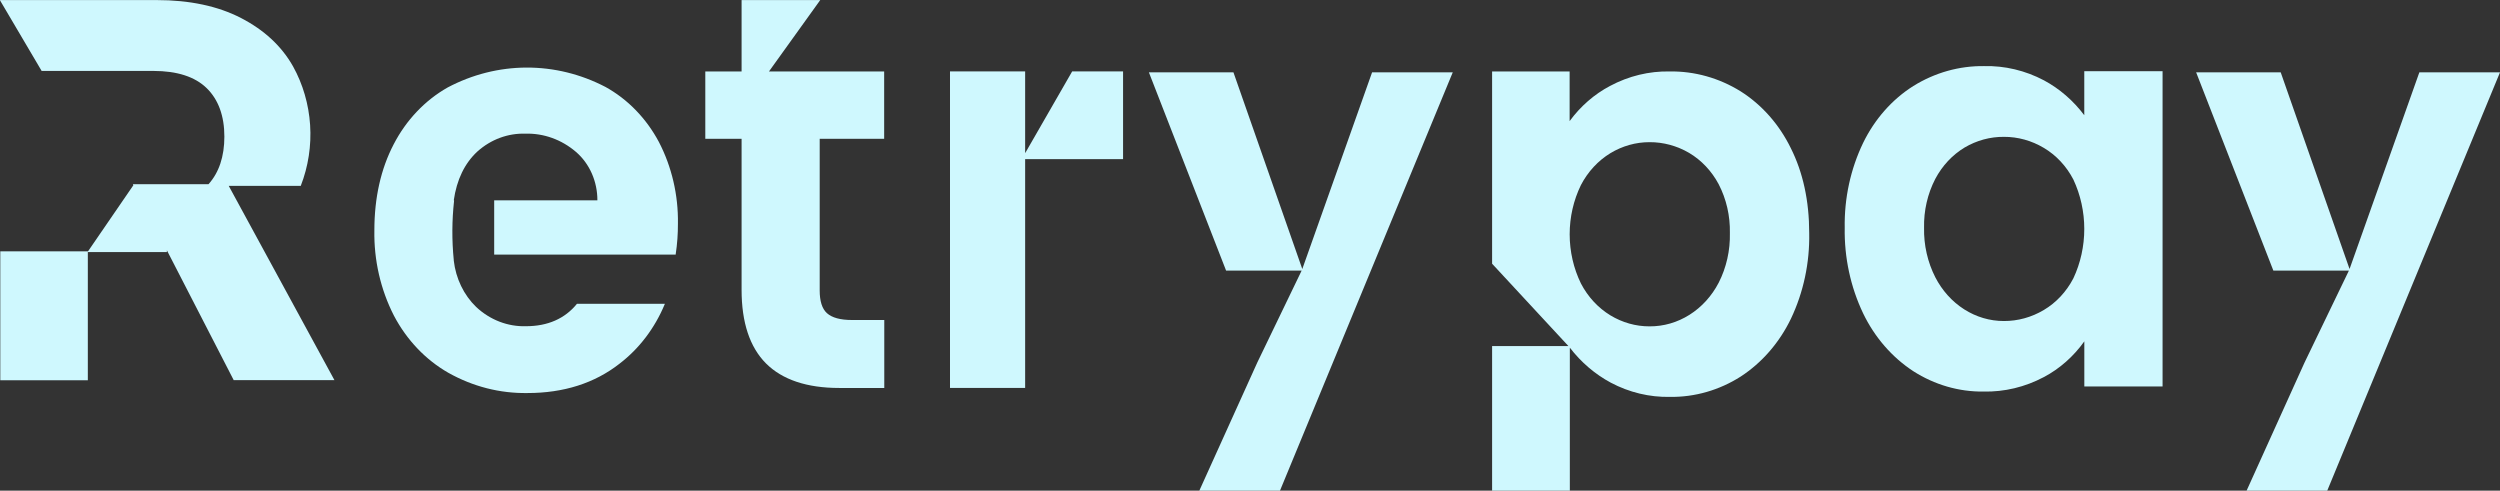 <svg width="107" height="21" viewBox="0 0 107 21" fill="none" xmlns="http://www.w3.org/2000/svg">
<rect x="0" y="0" width="107" height="21" fill="#333333" stroke="none"/>
<g clip-path="url(#clip0_1_611)">
<path d="M89.207 4.931C88.735 4.304 88.145 3.794 87.478 3.437C86.681 3.017 85.804 2.808 84.919 2.829C83.858 2.815 82.812 3.109 81.889 3.682C80.98 4.257 80.237 5.099 79.743 6.113C79.204 7.233 78.932 8.484 78.954 9.749C78.932 11.024 79.204 12.284 79.743 13.414C80.237 14.438 80.98 15.293 81.889 15.887C82.801 16.47 83.84 16.772 84.896 16.759C85.79 16.778 86.675 16.565 87.479 16.138C88.155 15.781 88.747 15.257 89.209 14.61V16.54H92.558V3.048H89.207V4.931ZM82.35 9.749C82.334 9.017 82.5 8.294 82.83 7.657C83.128 7.094 83.561 6.63 84.082 6.316C84.599 6.01 85.179 5.852 85.767 5.857C86.364 5.854 86.951 6.017 87.475 6.329C88.004 6.642 88.442 7.111 88.739 7.682C89.047 8.337 89.207 9.063 89.207 9.799C89.207 10.535 89.047 11.261 88.739 11.915C88.441 12.486 88.004 12.955 87.475 13.268C86.951 13.58 86.363 13.742 85.767 13.74C85.169 13.741 84.582 13.568 84.066 13.239C83.549 12.909 83.123 12.435 82.83 11.866C82.501 11.219 82.335 10.489 82.35 9.749Z" fill="#CFF8FE"/>
<path d="M35.106 0.003H31.74V3.058H30.187V5.941H31.74V12.409C31.74 13.801 32.091 14.86 32.785 15.555C33.48 16.25 34.533 16.605 35.918 16.605H37.847V13.696H36.459C35.963 13.696 35.608 13.596 35.395 13.405C35.182 13.214 35.083 12.88 35.083 12.435V5.94H37.842V3.058H32.912L35.106 0.003Z" fill="#CFF8FE"/>
<path d="M55.738 11.514L52.796 3.109L52.792 3.097H49.173L52.473 11.572L52.477 11.582H55.71L53.813 15.514L51.331 21H54.783L62.167 3.123L62.178 3.097H58.725L55.738 11.514Z" fill="#CFF8FE"/>
<path d="M103.548 3.097L100.561 11.514L97.619 3.109L97.615 3.097H93.995L97.296 11.572L97.3 11.582H100.533L98.636 15.514L96.166 20.974L96.154 21H99.606L106.989 3.123L107 3.097H103.548Z" fill="#CFF8FE"/>
<path d="M74.499 3.909C73.576 3.337 72.531 3.044 71.469 3.058C70.583 3.04 69.706 3.253 68.909 3.679C68.237 4.033 67.646 4.547 67.18 5.183V3.058H63.862V11.287L67.13 14.813H63.862V21.002H67.189V14.88C67.671 15.507 68.268 16.016 68.94 16.377C69.73 16.796 70.599 17.005 71.476 16.987C72.54 17.001 73.587 16.7 74.506 16.114C75.415 15.521 76.158 14.665 76.652 13.641C77.19 12.509 77.459 11.247 77.434 9.972C77.434 8.6 77.168 7.375 76.644 6.335C76.149 5.324 75.407 4.484 74.499 3.909ZM74.039 9.972C74.056 10.716 73.891 11.45 73.56 12.1C73.263 12.671 72.832 13.145 72.311 13.473C71.791 13.802 71.2 13.972 70.599 13.968C70.014 13.97 69.438 13.807 68.925 13.497C68.398 13.176 67.961 12.704 67.663 12.131C67.347 11.483 67.182 10.76 67.182 10.027C67.182 9.293 67.347 8.57 67.663 7.922C67.961 7.349 68.398 6.877 68.925 6.556C69.438 6.246 70.014 6.084 70.599 6.085C71.191 6.082 71.774 6.24 72.296 6.545C72.822 6.857 73.259 7.321 73.56 7.886C73.889 8.521 74.054 9.242 74.039 9.972Z" fill="#CFF8FE"/>
<path d="M25.912 3.72C24.856 3.17 23.702 2.888 22.533 2.892C21.364 2.896 20.211 3.187 19.159 3.744C18.189 4.293 17.385 5.139 16.848 6.179C16.3 7.23 16.023 8.466 16.023 9.857C16 11.134 16.289 12.395 16.86 13.51C17.408 14.552 18.218 15.402 19.194 15.958C20.24 16.545 21.402 16.842 22.577 16.822C24.125 16.822 25.45 16.4 26.513 15.568C27.354 14.926 28.022 14.049 28.447 13.028L28.457 13.003H24.694C24.177 13.639 23.442 13.962 22.511 13.962C21.733 13.985 20.974 13.693 20.382 13.14C19.85 12.627 19.508 11.918 19.421 11.149V11.127C19.337 10.285 19.342 9.436 19.434 8.596V8.575H19.421C19.548 7.688 19.89 6.984 20.435 6.482C21.011 5.968 21.738 5.698 22.482 5.721C23.269 5.697 24.039 5.975 24.658 6.507C24.943 6.754 25.173 7.068 25.331 7.427C25.488 7.785 25.57 8.178 25.568 8.575H21.151V10.896H28.92V10.88C28.986 10.447 29.017 10.009 29.015 9.57C29.034 8.348 28.753 7.142 28.202 6.079C27.663 5.067 26.868 4.247 25.912 3.72Z" fill="#CFF8FE"/>
<path d="M12.876 7.956V7.946C13.194 7.127 13.331 6.237 13.273 5.35C13.215 4.463 12.965 3.603 12.543 2.842C12.051 1.97 11.3 1.279 10.314 0.77C9.328 0.26 8.111 0.003 6.707 0.003H-0.006L1.777 3.027V3.036H6.568C7.577 3.036 8.344 3.283 8.845 3.772C9.347 4.261 9.603 4.962 9.603 5.848C9.603 6.7 9.372 7.387 8.924 7.884H5.687L5.708 7.928L3.759 10.768V10.756H0.013V16.274H3.759V10.788H7.142V10.712L9.998 16.261V16.269H14.314L9.79 7.956H12.876Z" fill="#CFF8FE"/>
<path d="M43.876 6.556V3.056H40.66V16.604H43.876V6.81H48.067V3.056H45.889L43.876 6.556Z" fill="#CFF8FE"/>
</g>
<defs>
<clipPath id="clip0_1_611">
<rect width="107" height="21" fill="white"/>
</clipPath>
</defs>
</svg>
